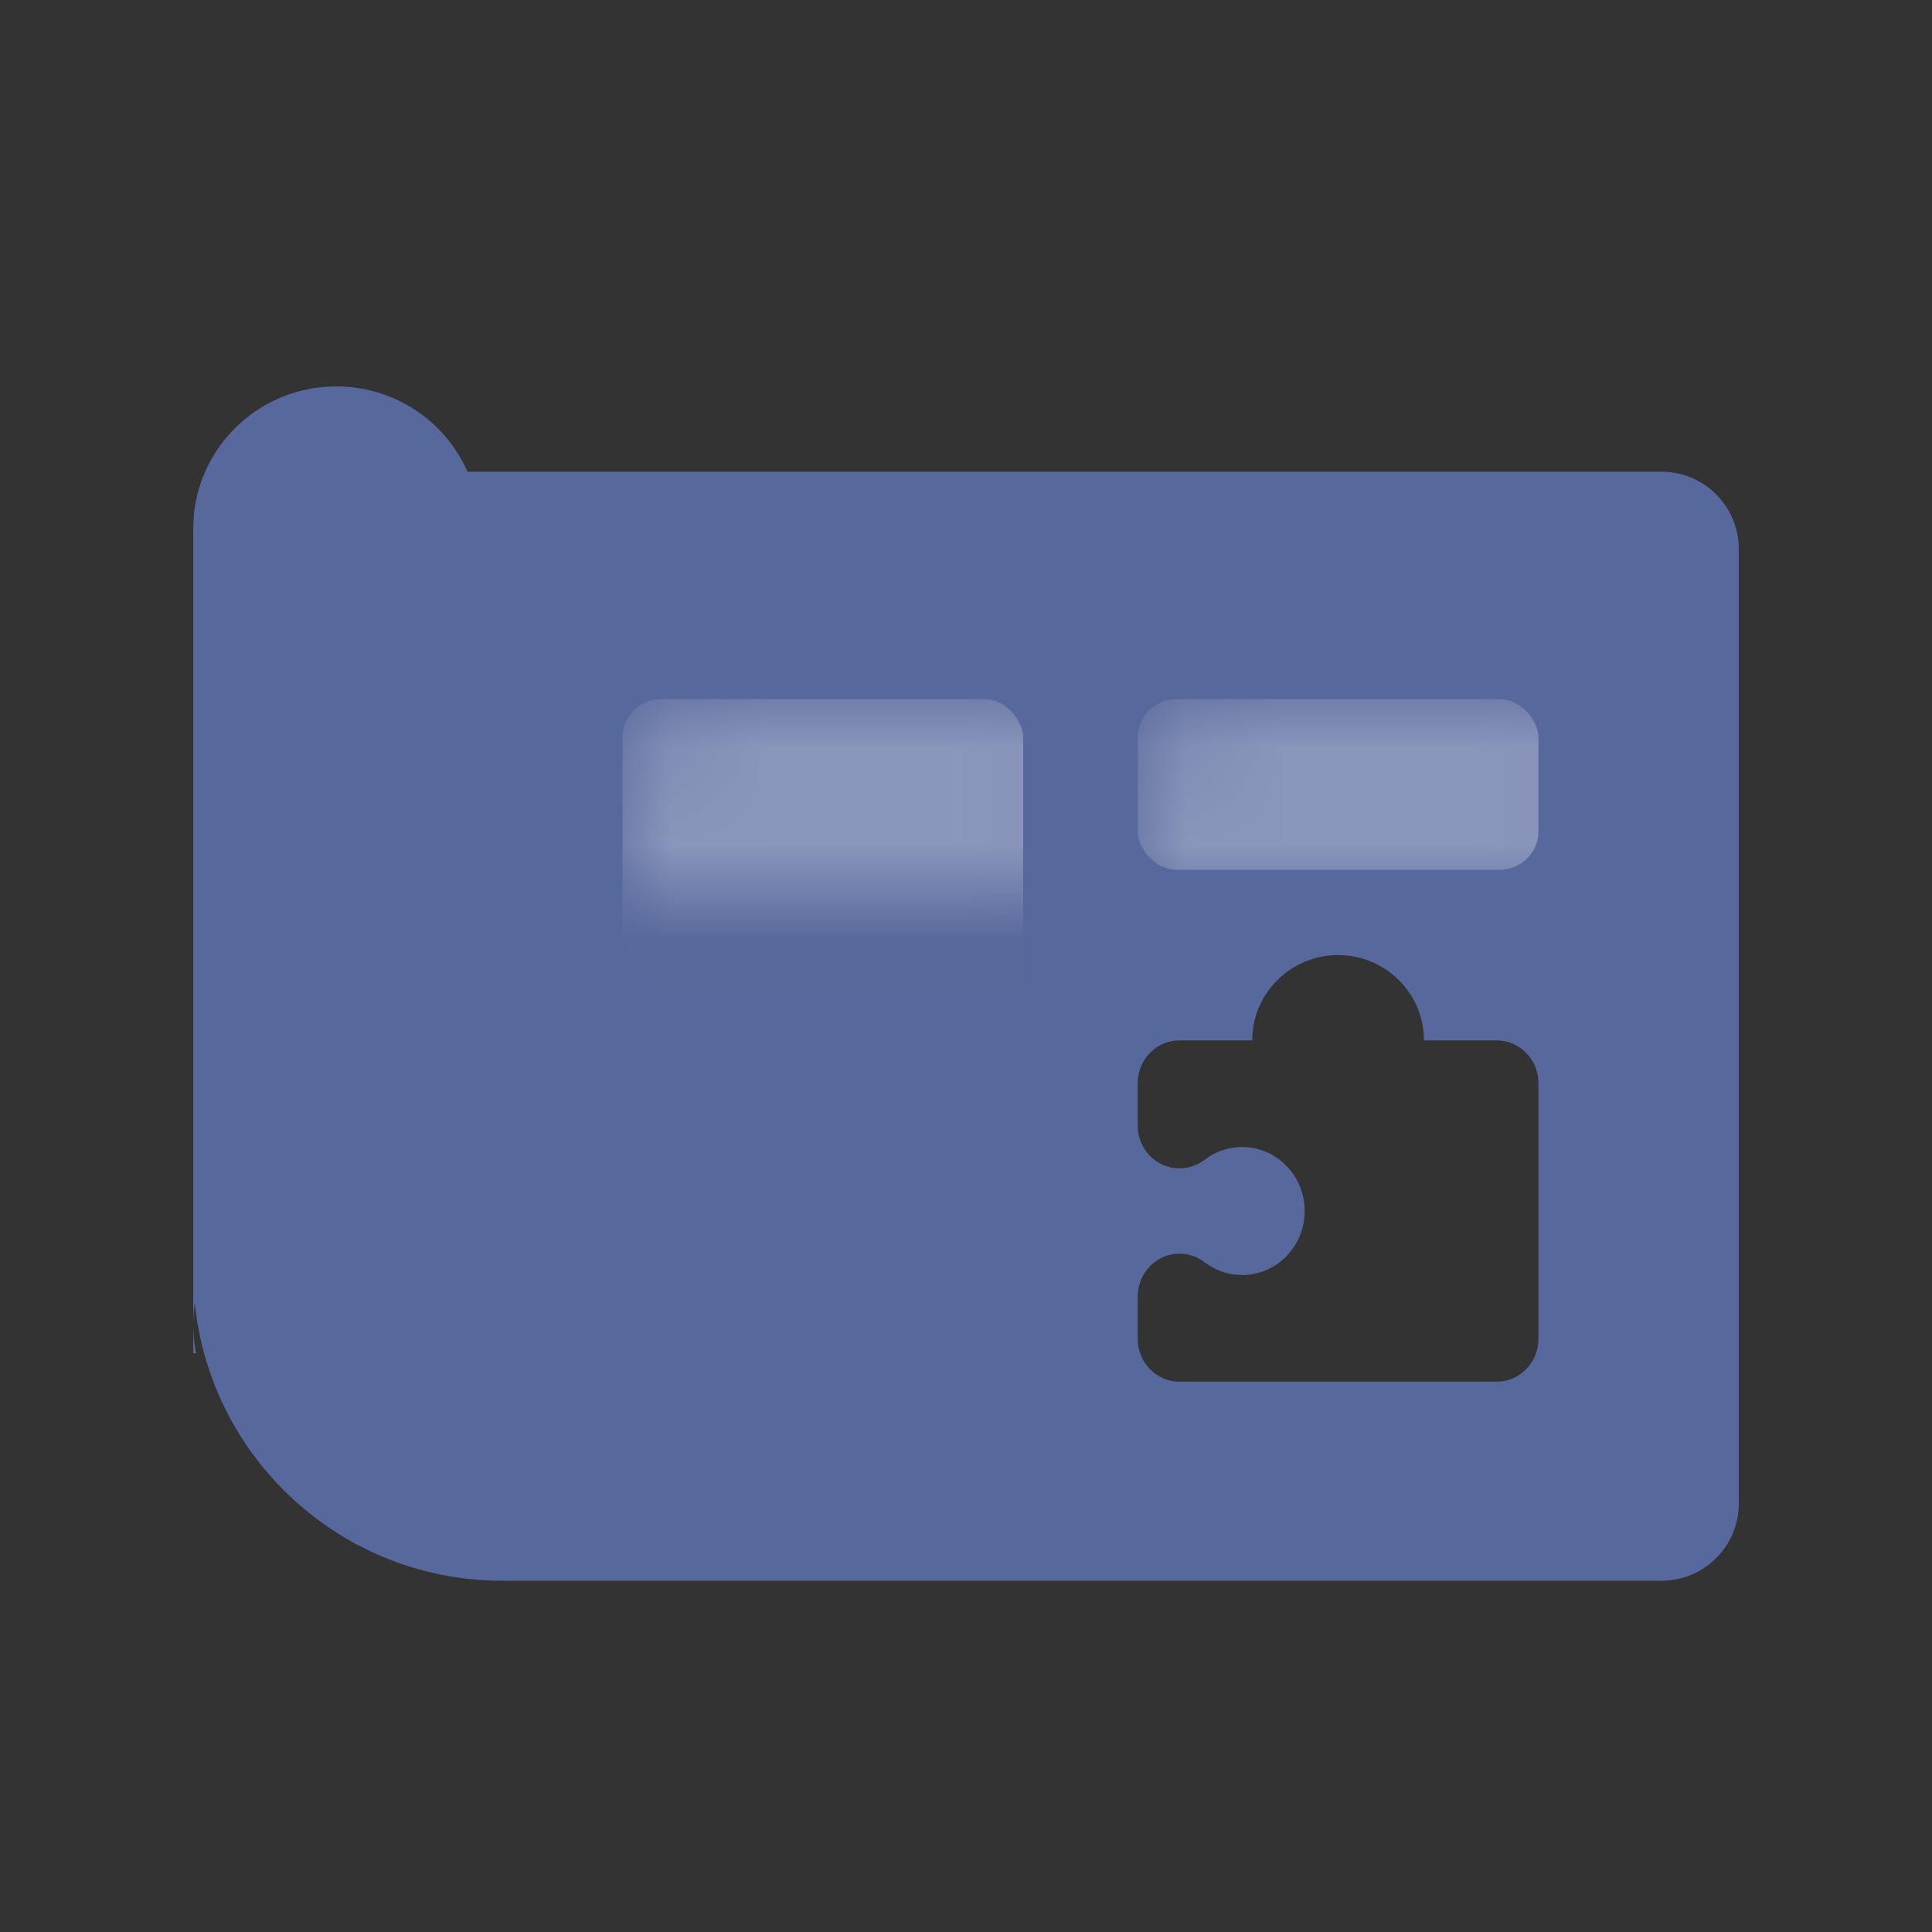 <?xml version="1.0" encoding="UTF-8"?>
<svg width="20px" height="20px" viewBox="0 0 20 20" version="1.1" xmlns="http://www.w3.org/2000/svg" xmlns:xlink="http://www.w3.org/1999/xlink">
    <rect x="0" y="0" width="20" height="20" fill="#333333" stroke="none"/>
    <title>blueprint-management-second-menu</title>
    <defs>
        <path d="M15.2,3.75287546e-14 C15.642,3.74475921e-14 16,0.358 16,0.8 L16,10.681 C16,11.122 15.642,11.481 15.2,11.481 L3.2,11.481 C1.433,11.481 1.77635684e-14,10.048 1.77635684e-14,8.281 L1.77635684e-14,0.8 C1.77635684e-14,0.358 0.358,3.84916627e-14 0.8,3.84105003e-14 L15.2,3.75287546e-14 Z M11.852,5.004 C11.361,5.004 10.963,5.4 10.963,5.887 L10.21,5.887 C10.005,5.887 9.834,6.033 9.789,6.228 L9.781,6.278 L9.778,6.329 L9.778,6.771 C9.778,7.014 9.971,7.212 10.21,7.212 C10.288,7.212 10.361,7.191 10.424,7.154 L10.467,7.126 L10.511,7.094 C10.611,7.029 10.73,6.991 10.858,6.991 C11.216,6.991 11.506,7.288 11.506,7.654 C11.506,8.019 11.216,8.316 10.858,8.316 C10.728,8.316 10.607,8.277 10.505,8.209 L10.472,8.186 C10.399,8.129 10.308,8.095 10.21,8.095 C9.971,8.095 9.778,8.293 9.778,8.537 L9.778,8.978 C9.778,9.222 9.971,9.42 10.21,9.42 L13.494,9.42 C13.732,9.42 13.926,9.222 13.926,8.978 L13.926,6.329 C13.926,6.085 13.732,5.887 13.494,5.887 L12.741,5.887 C12.741,5.4 12.343,5.004 11.852,5.004 Z" id="path-1"></path>
    </defs>
    <g id="blueprint-management-second-menu" stroke="none" stroke-width="1" fill="none" fill-rule="evenodd">
        <g id="编组-39" transform="translate(2, 4)">
            <g id="应用蓝图" transform="translate(0, 0.883)">
                <mask id="mask-2" fill="white">
                    <use xlink:href="#path-1"></use>
                </mask>
                <use id="形状结合" fill="#57689C" xlink:href="#path-1"></use>
                <rect id="矩形备份-3" fill="#FFFFFF" opacity="0.55" mask="url(#mask-2)" x="9.778" y="2.355" width="4.148" height="1.766" rx="0.4"></rect>
                <rect id="矩形备份-2" fill="#FFFFFF" opacity="0.55" mask="url(#mask-2)" x="4.444" y="2.355" width="4.148" height="3.238" rx="0.4"></rect>
                <g id="云-(1)" mask="url(#mask-2)" fill="#FFFFFF" opacity="0.55">
                    <g transform="translate(4.444, 6.476)" id="路径">
                        <path d="M1.806,0 C1.234,0 0.767,0.452 0.726,1.023 C0.306,1.145 0,1.52 0,1.962 C0,2.485 0.426,2.914 0.963,2.944 L2.769,2.944 C3.366,2.944 3.852,2.422 3.852,1.778 C3.852,1.158 3.376,0.653 2.777,0.617 C2.6,0.252 2.232,0 1.806,0 Z"></path>
                    </g>
                </g>
            </g>
            <path d="M1.481,0 C2.3,0 2.963,0.659 2.963,1.472 L2.963,10.009 L2.933,10.009 C2.953,9.914 2.963,9.815 2.963,9.714 C2.963,8.901 2.3,8.242 1.481,8.242 C0.663,8.242 0,8.901 0,9.714 C0,9.815 0.01,9.914 0.03,10.009 L0,10.009 L0,1.472 L0.007,1.33 C0.079,0.584 0.711,0 1.481,0 Z" id="形状结合" fill="#57689C"></path>
        </g>
    </g>
</svg>